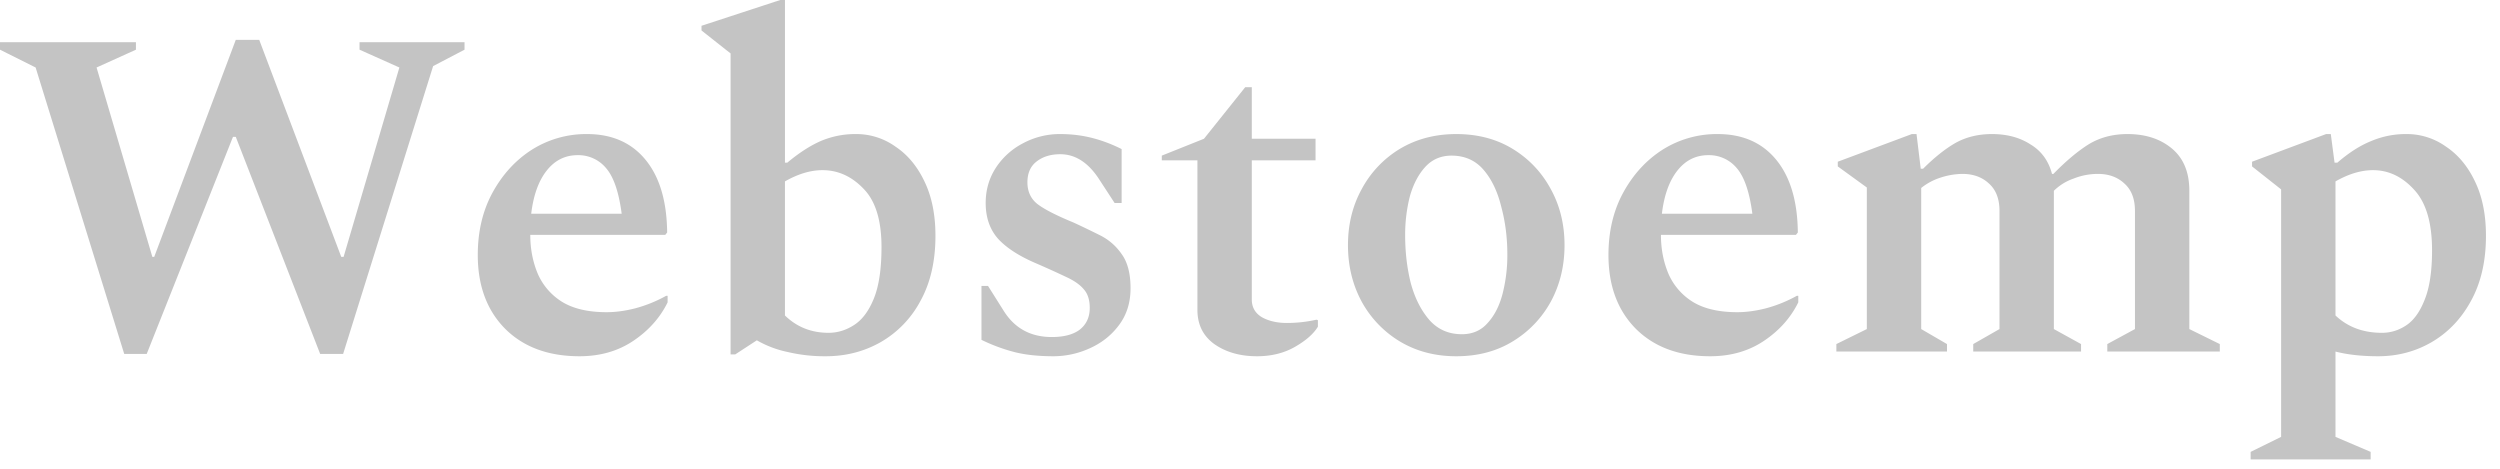 <svg width="128" height="24" viewBox="0 0 128 24" fill="none" xmlns="http://www.w3.org/2000/svg"><path d="M6.36 18.12L1.824 3.456 0 2.544V2.16h6.96v.384l-2.016.912L7.8 13.152h.096L12.072 2.04h1.2l4.2 11.112h.12l2.856-9.696-2.04-.912V2.16h5.376v.384l-1.608.84-4.608 14.736h-1.176l-4.32-11.112h-.144L7.512 18.12H6.36zm23.31.12c-1.6 0-2.872-.472-3.816-1.416-.928-.944-1.392-2.2-1.392-3.768 0-1.216.256-2.288.768-3.216.512-.928 1.184-1.656 2.016-2.184a5.208 5.208 0 012.808-.792c1.28 0 2.28.44 3 1.32.72.88 1.088 2.12 1.104 3.72l-.096.12H27.15c0 .72.128 1.384.384 1.992a3.187 3.187 0 001.248 1.44c.576.352 1.336.528 2.28.528.448 0 .928-.064 1.44-.192a6.907 6.907 0 001.608-.648h.072v.336c-.384.784-.968 1.44-1.752 1.968s-1.704.792-2.76.792zm-.096-10.296c-.64 0-1.168.264-1.584.792-.416.528-.68 1.264-.792 2.208h4.632c-.144-1.104-.408-1.88-.792-2.328a1.844 1.844 0 00-1.464-.672zm7.832 10.2V2.736L35.917 1.56v-.24L39.95 0h.24v8.328h.12c.593-.496 1.16-.864 1.705-1.104a4.52 4.52 0 011.8-.36 3.44 3.44 0 012.04.648c.623.416 1.12 1.016 1.488 1.8.367.768.552 1.688.552 2.76 0 1.296-.256 2.408-.768 3.336a5.294 5.294 0 01-2.04 2.112c-.849.48-1.785.72-2.808.72a8.22 8.22 0 01-1.944-.216 5.342 5.342 0 01-1.585-.6l-1.104.72h-.24zm4.703-9.432c-.608 0-1.248.192-1.92.576v6.864c.608.592 1.352.888 2.233.888.464 0 .904-.136 1.32-.408.416-.272.752-.728 1.008-1.368.255-.64.383-1.512.383-2.616 0-1.36-.303-2.352-.912-2.976-.607-.64-1.311-.96-2.111-.96zm11.838 9.528c-.784 0-1.456-.072-2.016-.216a8.942 8.942 0 01-1.68-.624v-2.76h.336l.816 1.296c.56.88 1.376 1.32 2.448 1.32.624 0 1.104-.128 1.44-.384.336-.272.504-.64.504-1.104 0-.4-.096-.712-.288-.936-.192-.24-.496-.456-.912-.648a47.87 47.87 0 00-1.536-.696c-.864-.368-1.512-.784-1.944-1.248-.432-.48-.648-1.096-.648-1.848 0-.656.168-1.248.504-1.776a3.672 3.672 0 011.392-1.272 3.975 3.975 0 011.92-.48c.56 0 1.096.064 1.608.192s1.024.32 1.536.576v2.76h-.36L56.3 9.216c-.56-.88-1.232-1.32-2.016-1.32-.496 0-.904.128-1.224.384-.304.24-.456.592-.456 1.056 0 .464.168.832.504 1.104.352.272.976.592 1.872.96.448.208.896.424 1.344.648.448.224.816.544 1.104.96.304.416.456 1 .456 1.752 0 .736-.2 1.368-.6 1.896-.384.512-.88.904-1.488 1.176a4.486 4.486 0 01-1.848.408zm10.409 0c-.864 0-1.592-.208-2.184-.624-.576-.416-.864-1-.864-1.752V8.208h-1.824v-.24l2.16-.864 2.112-2.64h.336v2.64h3.264v1.104h-3.264v7.128c0 .4.176.704.528.912.352.192.776.288 1.272.288a6.94 6.94 0 001.512-.168l.072.024v.336c-.224.368-.616.712-1.176 1.032-.56.32-1.208.48-1.944.48zm10.204 0c-1.088 0-2.056-.256-2.904-.768a5.406 5.406 0 01-1.944-2.04c-.464-.864-.696-1.824-.696-2.88 0-1.056.232-2.008.696-2.856a5.358 5.358 0 011.944-2.064c.848-.512 1.816-.768 2.904-.768 1.104 0 2.072.256 2.904.768.832.512 1.48 1.2 1.944 2.064.464.848.696 1.8.696 2.856 0 1.056-.232 2.016-.696 2.88a5.406 5.406 0 01-1.944 2.04c-.832.512-1.8.768-2.904.768zm.288-1.128c.544 0 .984-.192 1.32-.576.352-.384.608-.888.768-1.512a8 8 0 00.24-1.992c0-.864-.104-1.68-.312-2.448-.192-.784-.496-1.416-.912-1.896-.416-.48-.96-.72-1.632-.72-.544 0-.992.192-1.344.576-.352.384-.616.888-.792 1.512a7.995 7.995 0 00-.24 1.992c0 .864.096 1.68.288 2.448.208.768.528 1.4.96 1.896.432.48.984.72 1.656.72zM87.56 18.24c-1.6 0-2.871-.472-3.815-1.416-.928-.944-1.392-2.2-1.392-3.768 0-1.216.256-2.288.768-3.216.512-.928 1.184-1.656 2.016-2.184a5.208 5.208 0 012.808-.792c1.28 0 2.28.44 3 1.32.72.88 1.088 2.12 1.104 3.72l-.096.12H85.04c0 .72.128 1.384.384 1.992a3.187 3.187 0 001.248 1.44c.576.352 1.336.528 2.28.528.448 0 .928-.064 1.44-.192A6.907 6.907 0 0092 15.144h.072v.336c-.384.784-.968 1.44-1.752 1.968s-1.704.792-2.76.792zm-.095-10.296c-.64 0-1.168.264-1.584.792-.416.528-.68 1.264-.792 2.208h4.632c-.144-1.104-.408-1.88-.792-2.328a1.844 1.844 0 00-1.464-.672zM94.022 18v-.384l1.56-.768V9.6l-1.488-1.08v-.24l3.792-1.416h.24l.216 1.776h.12c.576-.576 1.128-1.016 1.656-1.32.544-.304 1.168-.456 1.872-.456.768 0 1.424.176 1.968.528.56.336.928.84 1.104 1.512h.072c.64-.656 1.24-1.16 1.8-1.512.576-.352 1.24-.528 1.992-.528.928 0 1.688.248 2.28.744.592.496.888 1.216.888 2.16v7.08l1.56.768V18h-5.76v-.384l1.416-.768V10.8c0-.608-.176-1.072-.528-1.392-.352-.336-.808-.504-1.368-.504-.432 0-.848.08-1.248.24a2.69 2.69 0 00-1.008.624v7.08l1.392.768V18h-5.52v-.384l1.344-.768V10.8c0-.608-.176-1.072-.528-1.392-.352-.336-.808-.504-1.368-.504a3.71 3.71 0 00-1.128.192 3.044 3.044 0 00-.984.528v7.224l1.32.768V18h-5.664zm21.211 5.52v-.384l1.56-.768V9.696l-1.488-1.176v-.24l3.792-1.416h.24l.192 1.464h.144c.592-.512 1.168-.88 1.728-1.104a4.52 4.52 0 011.8-.36 3.44 3.44 0 012.04.648c.624.416 1.12 1.016 1.488 1.8.368.768.552 1.688.552 2.76 0 1.296-.256 2.408-.768 3.336-.496.912-1.168 1.616-2.016 2.112-.832.48-1.744.72-2.736.72-.832 0-1.56-.08-2.184-.24v4.368l1.8.768v.384h-6.144zm6.264-14.808c-.608 0-1.248.192-1.92.576v6.864c.624.592 1.416.888 2.376.888.448 0 .864-.128 1.248-.384s.696-.688.936-1.296c.256-.624.384-1.472.384-2.544 0-1.408-.304-2.44-.912-3.096-.608-.672-1.312-1.008-2.112-1.008z" fill="#C4C4C4"/></svg>